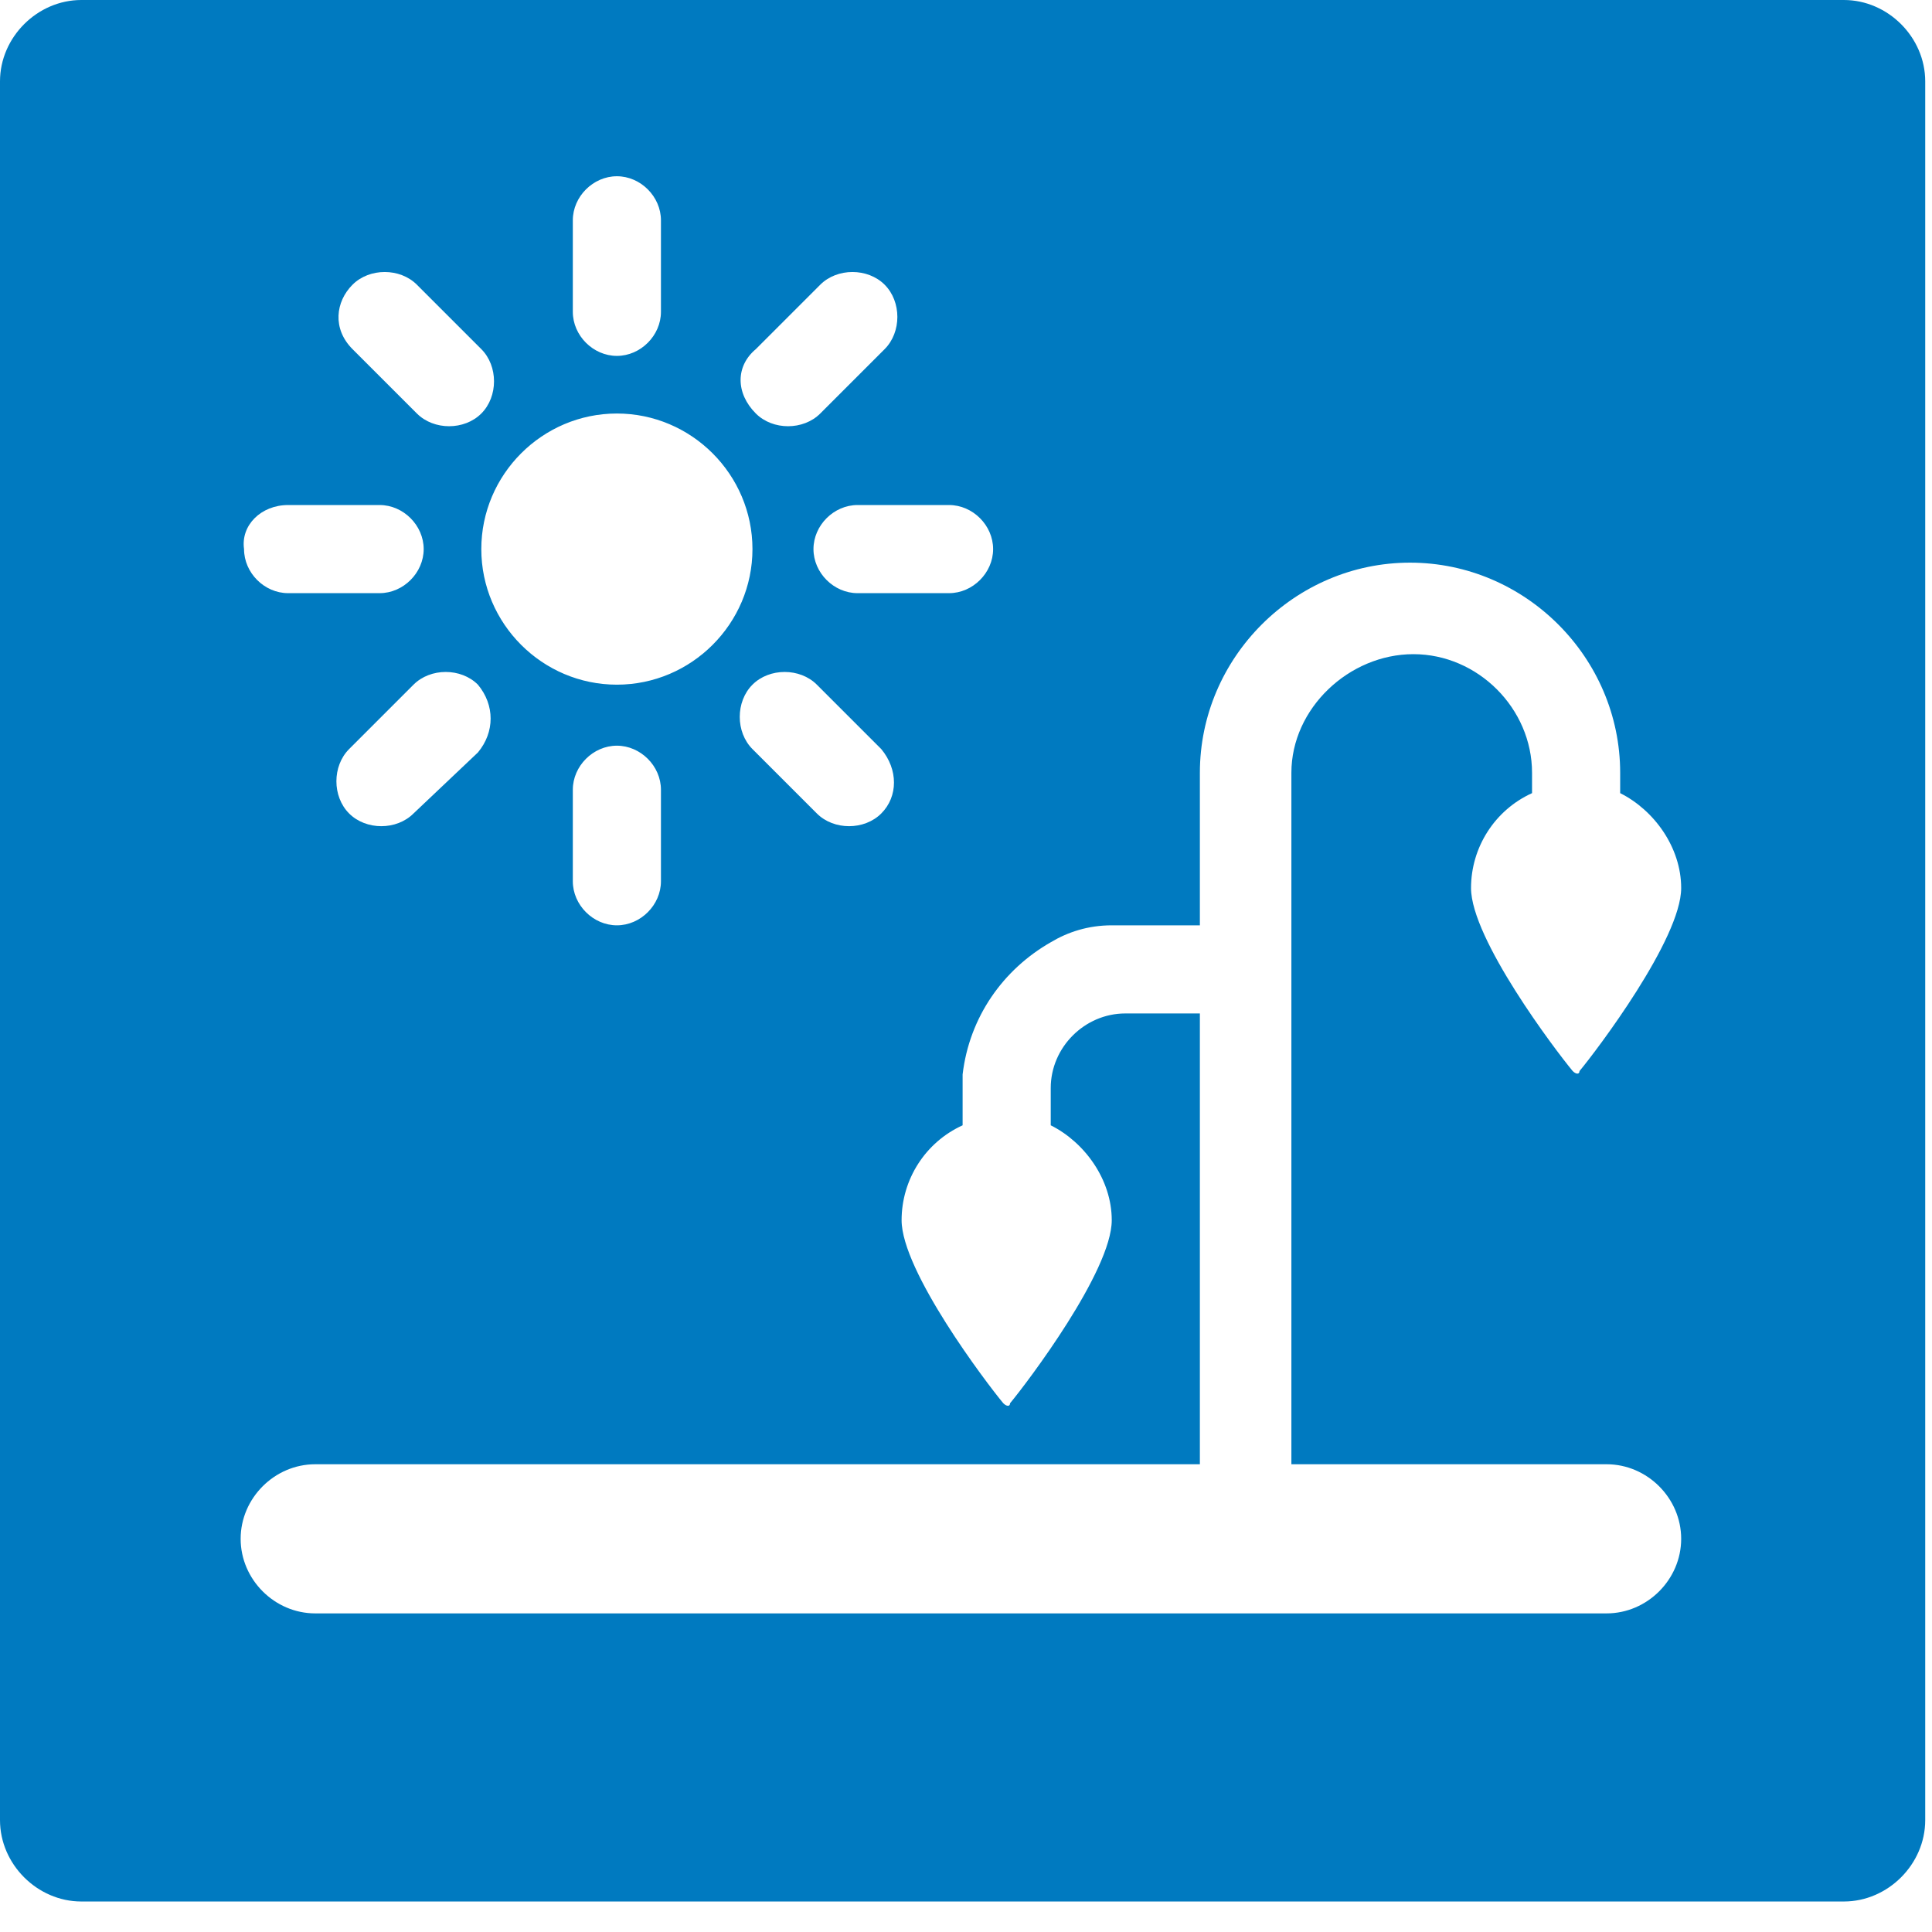 <svg xmlns="http://www.w3.org/2000/svg" width="57" height="57" viewBox="0 0 57 57">
  <path fill="#007AC0" d="M54.4,0 L2.4,0 C1.1,0 0,1.1 0,2.4 L0,4.1 L0,52 L0,53.7 C0,55 1.1,56.1 2.4,56.1 L54.4,56.1 C55.7,56.1 56.8,55 56.8,53.7 L56.8,52 L56.8,4.1 L56.8,2.4 C56.8,1.1 55.7,0 54.4,0 Z M29.3,16.2 C29.3,16.9 28.7,17.5 28,17.5 L25.3,17.5 C24.6,17.5 24,16.9 24,16.2 C24,15.5 24.6,14.9 25.3,14.9 L28,14.9 C28.7,14.9 29.3,15.5 29.3,16.2 Z M26,24 C25.5,24.5 24.6,24.5 24.1,24 L22.2,22.1 C21.7,21.6 21.7,20.7 22.2,20.2 C22.7,19.7 23.6,19.7 24.1,20.2 L26,22.1 C26.5,22.7 26.5,23.5 26,24 Z M22.3,10.3 L24.2,8.4 C24.7,7.9 25.6,7.9 26.1,8.4 C26.6,8.9 26.6,9.8 26.1,10.3 L24.2,12.2 C23.7,12.7 22.8,12.7 22.3,12.2 C21.7,11.6 21.7,10.8 22.3,10.3 Z M16.9,6.5 C16.9,5.8 17.5,5.2 18.2,5.2 C18.9,5.2 19.5,5.8 19.5,6.5 L19.5,9.2 C19.5,9.9 18.9,10.5 18.2,10.5 C17.5,10.5 16.9,9.9 16.9,9.2 L16.9,6.5 Z M18.2,12.2 C20.4,12.2 22.2,14 22.2,16.2 C22.2,18.4 20.4,20.2 18.2,20.2 C16,20.2 14.2,18.4 14.2,16.2 C14.2,14 16,12.2 18.2,12.2 Z M19.5,23.3 L19.5,26 C19.5,26.7 18.9,27.3 18.2,27.3 C17.5,27.3 16.9,26.7 16.9,26 L16.9,23.3 C16.9,22.6 17.5,22 18.2,22 C18.9,22 19.5,22.6 19.5,23.3 Z M14.1,22.2 L12.2,24 C11.7,24.5 10.8,24.5 10.3,24 C9.8,23.5 9.8,22.6 10.3,22.1 L12.2,20.2 C12.7,19.7 13.6,19.7 14.1,20.2 C14.6,20.8 14.6,21.6 14.1,22.2 Z M10.4,8.4 C10.9,7.9 11.8,7.9 12.3,8.4 L14.2,10.3 C14.7,10.8 14.7,11.7 14.2,12.2 C13.7,12.7 12.8,12.7 12.3,12.2 L10.4,10.3 C9.8,9.7 9.9,8.9 10.4,8.4 Z M8.5,14.9 L11.2,14.9 C11.9,14.9 12.5,15.5 12.5,16.2 C12.5,16.9 11.9,17.5 11.2,17.5 L8.5,17.5 C7.8,17.5 7.2,16.9 7.2,16.2 C7.1,15.5 7.7,14.9 8.5,14.9 Z M45.2,22.8 C45.2,20.9 43.6,19.3 41.7,19.3 C39.8,19.3 38.1,20.9 38.1,22.8 L38.1,43.2 L47.4,43.2 C48.6,43.2 49.6,44.2 49.6,45.4 C49.6,46.6 48.6,47.6 47.4,47.6 L9.3,47.6 C8.1,47.6 7.1,46.6 7.1,45.4 C7.1,44.2 8.1,43.2 9.3,43.2 L35.4,43.2 L35.4,29.9 L33.2,29.9 C32,29.9 31,30.9 31,32.1 L31,33.2 C32,33.7 32.8,34.8 32.8,36 C32.8,37.5 30.3,40.8 29.8,41.4 C29.8,41.5 29.7,41.5 29.6,41.4 C29.1,40.8 26.6,37.5 26.6,36 C26.6,34.8 27.3,33.7 28.4,33.2 L28.4,32.1 C28.4,31.9 28.4,31.8 28.4,31.7 C28.6,30 29.6,28.6 31,27.8 C31.5,27.5 32.1,27.3 32.8,27.3 C32.9,27.3 33.1,27.3 33.2,27.3 L35.4,27.3 L35.4,22.8 C35.4,19.4 38.2,16.6 41.6,16.6 C45,16.6 47.8,19.4 47.8,22.8 C47.8,22.8 47.8,22.8 47.8,22.8 L47.8,23.4 C48.8,23.9 49.6,25 49.6,26.2 C49.6,27.7 47.1,31 46.6,31.6 C46.6,31.7 46.5,31.7 46.4,31.6 C45.9,31 43.4,27.7 43.4,26.2 C43.4,25 44.1,23.9 45.2,23.4 L45.2,22.8 C45.2,22.8 45.2,22.8 45.2,22.8 Z"/>
</svg>
